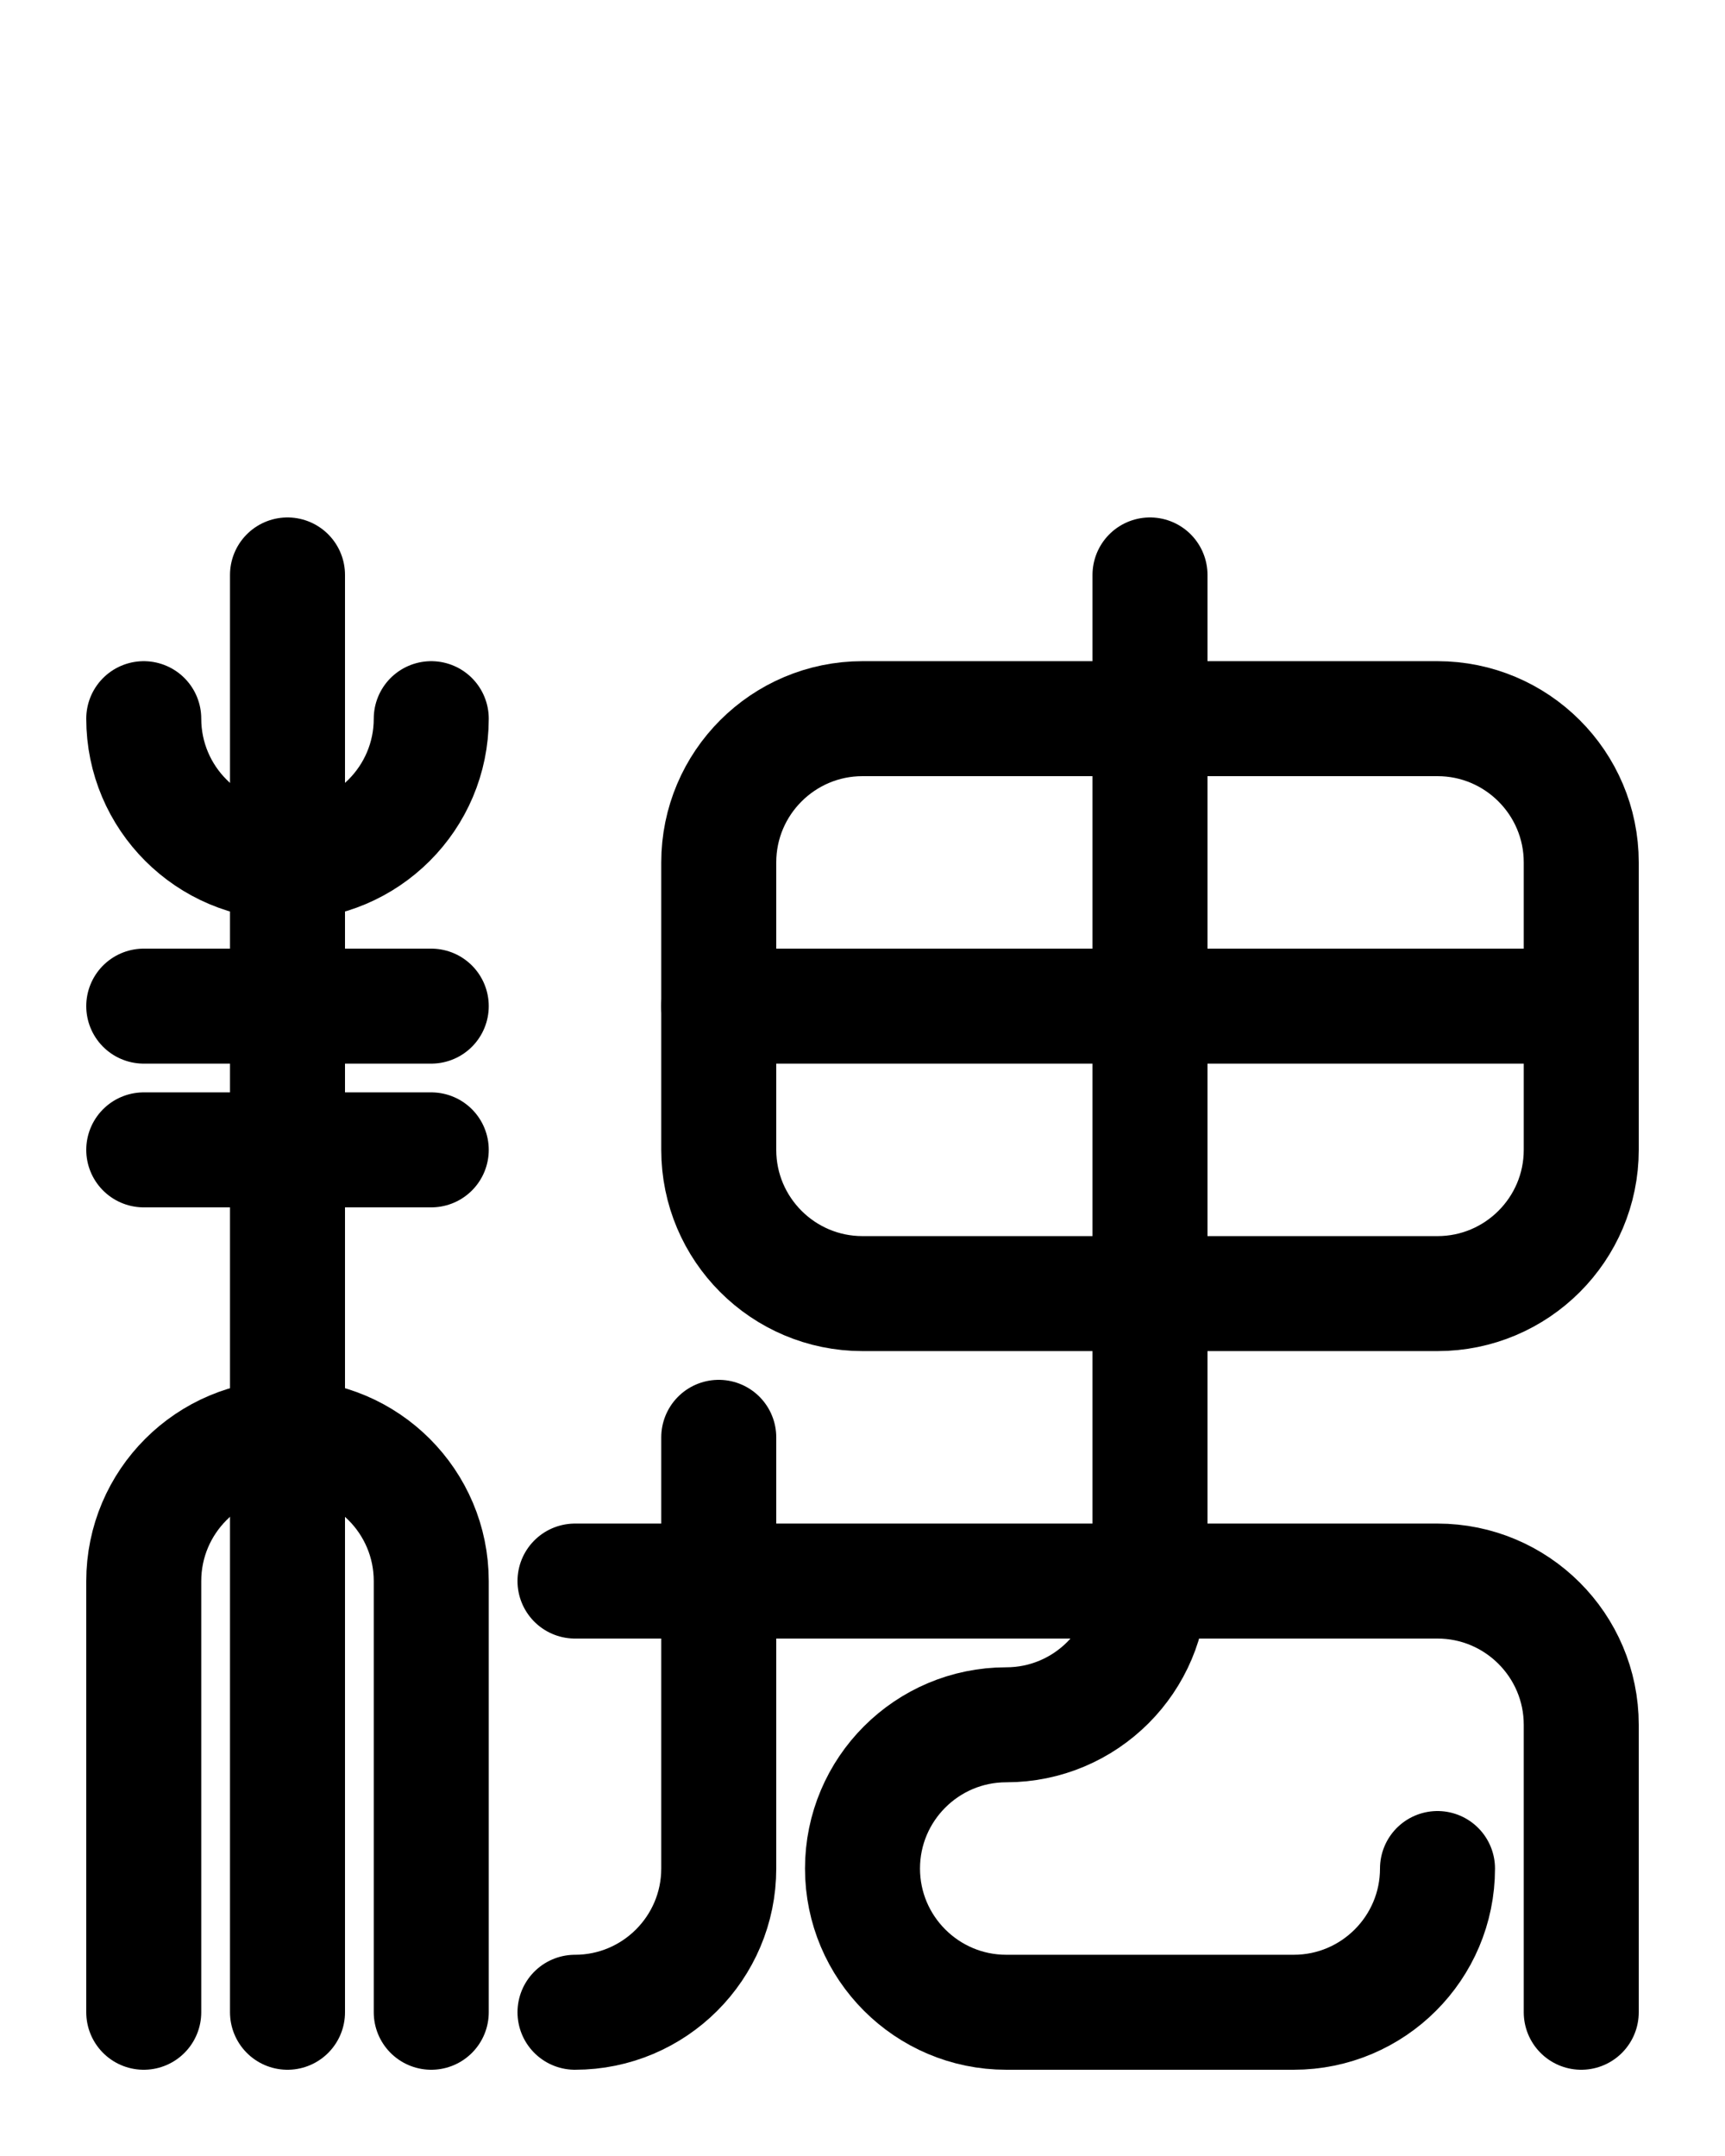 <?xml version="1.0" encoding="utf-8"?>
<!-- Generator: Adobe Illustrator 26.0.0, SVG Export Plug-In . SVG Version: 6.00 Build 0)  -->
<svg version="1.1" id="图层_1" xmlns="http://www.w3.org/2000/svg" xmlns:xlink="http://www.w3.org/1999/xlink" x="0px" y="0px"
	 viewBox="0 0 720 900" style="enable-background:new 0 0 720 900;" xml:space="preserve">
<style type="text/css">
	.st0{fill:none;stroke:#000000;stroke-width:48;stroke-linecap:round;stroke-linejoin:round;stroke-miterlimit:10;}
</style>
<path class="st0" d="M300,600v180c0,33.1-26.9,60-60,60"/>
<path class="st0" d="M240,660h360c33.1,0,60,26.9,60,60v120"/>
<path class="st0" d="M600,540H360c-33.1,0-60-26.9-60-60V360c0-33.1,26.9-60,60-60h240c33.1,0,60,26.9,60,60v120
	C660,513.1,633.1,540,600,540z"/>
<path class="st0" d="M480,240v420c0,33.1-26.9,60-60,60l0,0c-33.1,0-60,26.9-60,60l0,0c0,33.1,26.9,60,60,60h120
	c33.1,0,60-26.9,60-60"/>
<line class="st0" x1="300" y1="420" x2="660" y2="420"/>
<path class="st0" d="M180,840V660c0-33.1-26.9-60-60-60l0,0c-33.1,0-60,26.9-60,60v180"/>
<path class="st0" d="M180,300c0,33.1-26.9,60-60,60l0,0c-33.1,0-60-26.9-60-60"/>
<line class="st0" x1="120" y1="240" x2="120" y2="840"/>
<line class="st0" x1="60" y1="480" x2="180" y2="480"/>
<line class="st0" x1="60" y1="420" x2="180" y2="420"/>
</svg>
